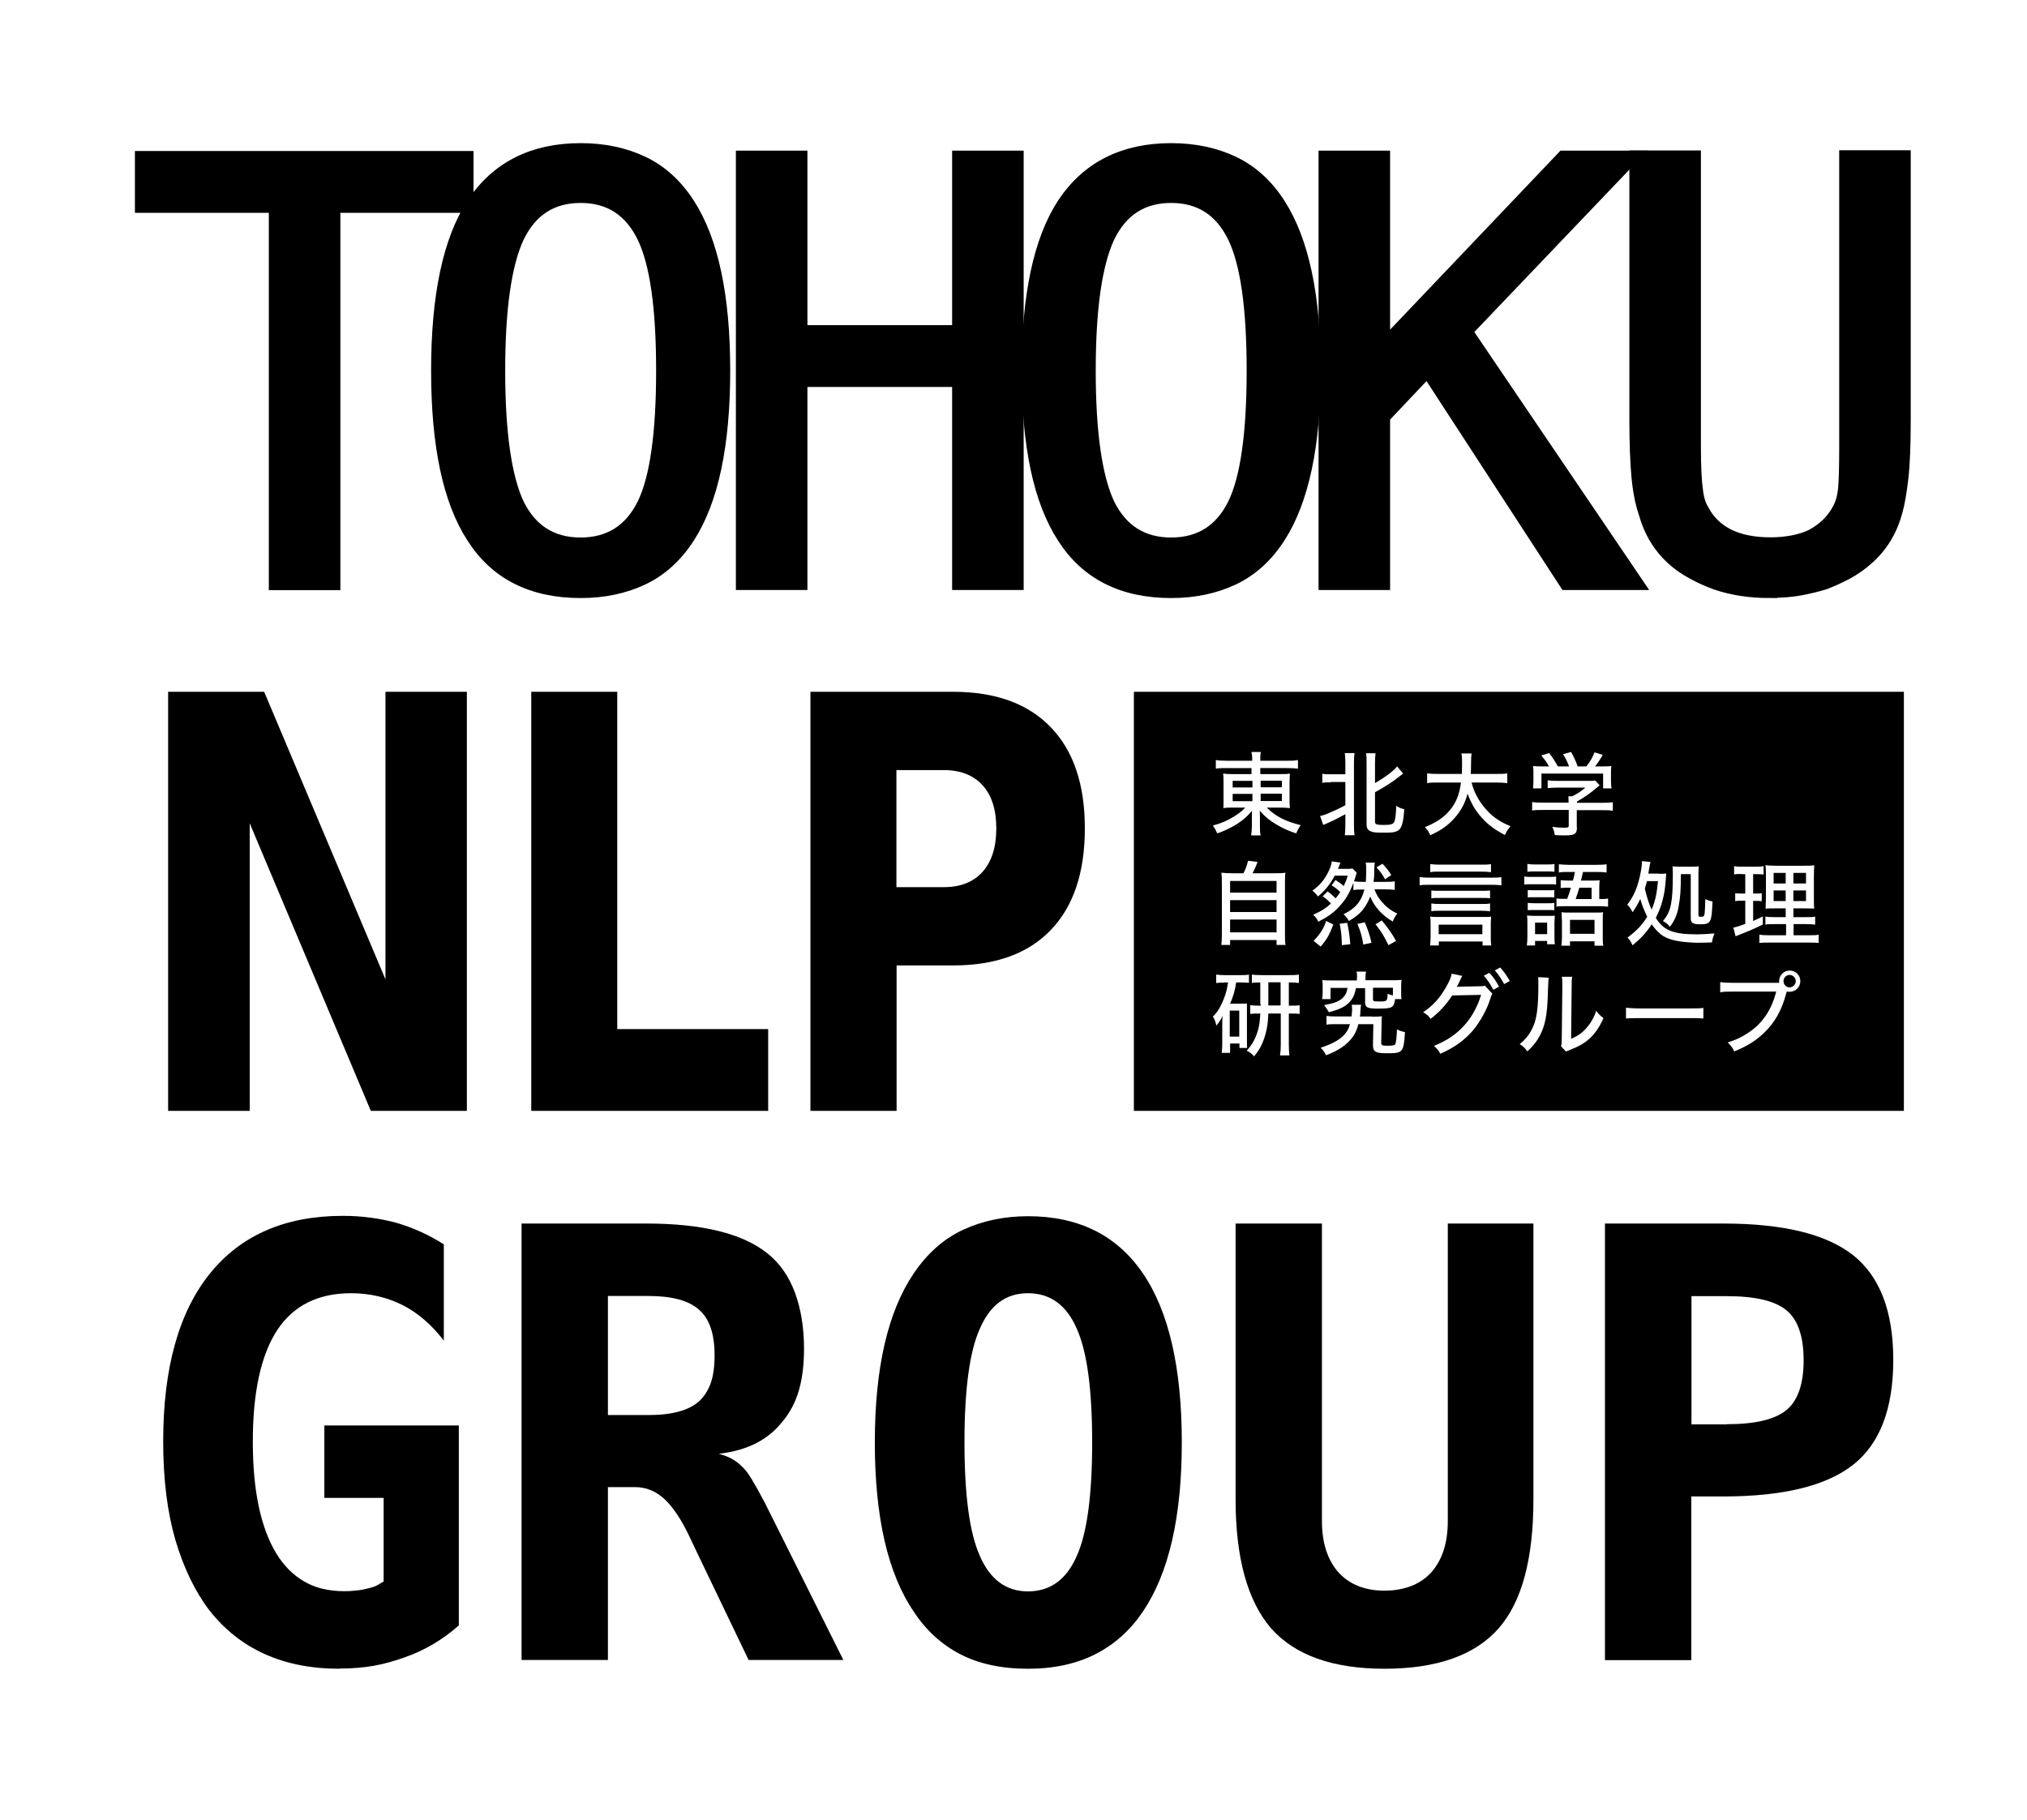 <?xml version="1.0" encoding="UTF-8"?><svg id="_レイヤー_2" xmlns="http://www.w3.org/2000/svg" viewBox="0 0 110.8 99.48"><defs><style>.cls-1{fill:#fff;fill-opacity="1";}.cls-2{fill:#fff;}.cls-3,.cls-4{fill:#000;}.cls-5{fill:#000;}.cls-6{fill:#000;fill-rule:evenodd;}.cls-4{stroke:#000;stroke-miterlimit:10;stroke-width:.75px;}</style></defs><g id="desktop2"><rect class="cls-1" width="110.8" height="99.48"/><g><rect class="cls-3" x="61.98" y="37.82" width="42.09" height="22.91"/><g><path class="cls-2" d="m67.06,41.99c-.27,0-.41,0-.6.03v-.47c.17.03.35.04.62.04h1.37v-.02c0-.19-.01-.31-.04-.46h.51c-.03.16-.03.28-.03.46v.02h1.41c.32,0,.5,0,.65-.04v.47c-.15-.02-.37-.03-.62-.03h-1.44v.33h1.06c.31,0,.41,0,.56-.03-.01.15-.02.29-.02.52v.85c0,.3,0,.33.02.52-.14-.02-.29-.03-.57-.03h-.7c.48.48,1.04.76,1.86.96-.12.17-.16.25-.25.45-.43-.14-.73-.28-1.07-.48-.38-.22-.62-.42-.92-.76,0,.13.01.27.01.37v.42c0,.26,0,.4.04.56h-.52c.02-.19.04-.32.04-.56v-.42c0-.07,0-.23,0-.36-.29.35-.59.6-1.02.84-.25.14-.57.29-.87.39-.1-.22-.14-.28-.24-.43.45-.12.78-.26,1.15-.49.28-.17.46-.32.62-.49h-.63c-.31,0-.42,0-.57.03t.01-.14s0-.02,0-.38v-.84c0-.28,0-.37-.02-.53.13.02.25.03.55.03h1v-.33h-1.4Zm.32.7v.36h1.08v-.36h-1.08Zm0,.71v.4h1.08v-.4h-1.08Zm1.53-.36h1.16v-.36h-1.16v.36Zm0,.75h1.16v-.4h-1.16v.4Z"/><path class="cls-2" d="m72.74,42.77c-.2,0-.33,0-.46.03v-.5c.12.03.23.03.46.03h.8v-.61c0-.25-.01-.39-.03-.55h.53c-.02.16-.03.29-.03.55v3.37c0,.27.01.42.03.57h-.53c.02-.17.03-.32.03-.58v-.57c-.34.19-.61.33-1,.5-.08.03-.16.07-.21.09l-.17-.49c.17-.04.25-.06.43-.14.4-.17.62-.27.95-.45v-1.27h-.8Zm2.42,2.13c0,.09.02.13.08.16.06.03.19.04.39.04.38,0,.51-.04.58-.16.06-.11.1-.45.11-.89.15.1.24.14.44.19-.04.63-.12.97-.28,1.12-.07.07-.2.12-.34.14-.11.02-.27.02-.53.02-.4,0-.54-.01-.68-.07-.17-.07-.23-.17-.23-.41v-3.31c0-.27,0-.41-.03-.55h.52c-.02.17-.03.3-.03.55v1.08c.53-.3,1.01-.66,1.21-.91l.33.39c-.05.04-.08.06-.17.13-.38.31-.8.58-1.37.89v1.59Z"/><path class="cls-2" d="m80.44,42.78c.12.49.36.95.69,1.35.39.48.81.78,1.44,1.04-.15.17-.2.25-.31.48-.57-.3-.95-.58-1.31-1-.32-.36-.54-.76-.73-1.26-.15.59-.44,1.08-.89,1.52-.32.31-.67.54-1.15.75-.09-.21-.15-.28-.29-.44.61-.25,1.02-.52,1.35-.91.35-.41.53-.86.62-1.53h-1.25c-.3,0-.45,0-.6.04v-.54c.14.02.32.03.61.03h1.29c0-.25.01-.37.01-.57,0-.24,0-.41-.04-.55h.56c-.02.18-.03.27-.03.57,0,.23,0,.36-.02.55h1.4c.28,0,.45,0,.6-.03v.54c-.17-.03-.33-.04-.6-.04h-1.37Z"/><path class="cls-2" d="m86.2,45.23c0,.36-.12.44-.66.44-.12,0-.38,0-.55-.02-.04-.23-.07-.3-.14-.45.25.04.47.05.64.05.22,0,.26-.01.26-.12v-.85h-1.42c-.25,0-.43,0-.58.03v-.46c.15.02.34.03.57.03h1.42v-.06c0-.1,0-.2-.01-.29h.21c.28-.13.48-.27.72-.47h-1.57c-.19,0-.35.01-.49.03v-.43c.14.02.3.03.5.03h1.72c.19,0,.29,0,.38-.02l.24.26c-.07.07-.12.1-.14.12-.39.33-.68.53-1.1.77v.07h1.38c.23,0,.44-.01.58-.03v.46c-.15-.02-.34-.03-.59-.03h-1.38v.95Zm-1.53-3.33c-.13-.24-.21-.34-.42-.6l.43-.13c.18.23.29.4.48.73h.61c-.08-.22-.18-.43-.33-.67l.44-.12c.19.35.25.49.36.79h.47c.22-.27.32-.45.45-.77l.45.14c-.13.23-.29.47-.42.63h.29c.32,0,.42,0,.6-.02-.02.12-.02.23-.02.42v.43c0,.13.01.25.03.37h-.46v-.81h-3.37v.81h-.46c.01-.11.02-.23.02-.37v-.43c0-.19,0-.29-.02-.42.21.02.28.02.59.02h.28Z"/><path class="cls-2" d="m67.97,47.74c.12-.23.19-.43.25-.68l.52.06c-.09.25-.17.42-.27.62h1.18c.28,0,.43,0,.61-.03-.02.17-.02.31-.02.62v2.75c0,.3,0,.43.03.58h-.49v-.27h-2.54v.27h-.48c.02-.13.03-.32.03-.58v-2.75c0-.3,0-.44-.03-.62.18.02.32.03.61.03h.6Zm-.73,1.06h2.54v-.64h-2.54v.64Zm0,1.06h2.54v-.65h-2.54v.65Zm0,1.11h2.54v-.7h-2.54v.7Z"/><path class="cls-2" d="m72.55,48.72c.17.12.33.26.46.39.09-.12.16-.19.25-.34-.13-.14-.27-.24-.47-.37l.21-.29c.18.11.32.21.45.33.09-.19.14-.3.22-.57h-.71c-.24.46-.54.83-.92,1.14-.09-.13-.17-.21-.3-.32.4-.28.68-.62.89-1.07.1-.21.14-.34.17-.53l.47.07s-.02.05-.04.1t-.04.11s0,.03-.03.06c0,.02-.01.04-.02.07h.42c.15,0,.27,0,.37-.02l.23.23c-.07.25-.08.28-.15.47.1.02.26.03.46.03h.19c.01-.2.02-.37.02-.59,0-.24,0-.33-.03-.46h.5c-.02.12-.03.19-.03.42,0,.18,0,.35-.04.63h.65c.21,0,.37,0,.51-.03v.47c-.15-.02-.29-.03-.5-.03h-.61c.1.27.21.46.4.68.25.29.49.47.85.65-.12.13-.17.24-.25.43-.61-.36-1.02-.83-1.23-1.37-.11.3-.26.55-.44.77-.19.21-.38.37-.73.57-.07-.14-.15-.24-.29-.37.63-.3.98-.7,1.14-1.35h-.12c-.23,0-.31,0-.48.03v-.4c-.23.62-.46.98-.86,1.39-.27.28-.57.49-1.06.74-.07-.16-.13-.25-.28-.38.47-.21.68-.35.97-.61-.12-.15-.28-.29-.45-.4l.26-.26Zm-.75,2.72c.2-.21.29-.31.42-.52.13-.2.18-.31.27-.57l.39.19c-.2.55-.35.81-.69,1.21l-.38-.31Zm1.55.24c-.01-.48-.04-.8-.12-1.18l.41-.05c.09.42.13.66.17,1.17l-.46.05Zm1.17-.05c-.07-.44-.16-.74-.32-1.12l.4-.09c.17.4.27.68.37,1.12l-.45.1Zm1.38.05c-.25-.51-.39-.75-.71-1.15l.34-.21c.38.46.54.69.78,1.12l-.41.23Zm-.33-4.46c.2.21.36.41.48.62l-.34.23c-.16-.29-.24-.4-.47-.65l.33-.2Z"/><path class="cls-2" d="m82.08,48.4c-.17-.02-.33-.03-.54-.03h-3.4c-.24,0-.38,0-.54.03v-.45c.15.02.3.03.53.03h3.41c.24,0,.38,0,.53-.03v.45Zm-3.44,3.29h-.47c.02-.15.03-.32.03-.46v-.7c0-.18,0-.29-.03-.42.11.01.21.02.38.02h2.58c.19,0,.28,0,.38-.02-.01.11-.02.22-.02.42v.71c0,.19,0,.3.03.45h-.48v-.22h-2.39v.22Zm2.86-4.01c-.17-.02-.32-.03-.54-.03h-2.25c-.21,0-.37,0-.53.03v-.44c.16.02.31.03.53.03h2.25c.23,0,.39,0,.54-.03v.44Zm-.05,1.43c-.13-.02-.27-.02-.5-.02h-2.21c-.23,0-.37,0-.5.02v-.43c.13.02.27.02.5.02h2.21c.24,0,.37,0,.5-.02v.43Zm0,.71c-.14-.02-.27-.03-.5-.03h-2.21c-.24,0-.36,0-.5.03v-.43c.12.02.25.03.5.03h2.21c.25,0,.37,0,.5-.03v.43Zm-2.81,1.25h2.39v-.52h-2.39v.52Z"/><path class="cls-2" d="m83.32,47.92c.12.02.22.02.4.02h.91c.21,0,.32,0,.43-.02v.44c-.11-.02-.2-.02-.4-.02h-.94c-.17,0-.29,0-.4.02v-.44Zm.17,2.54c0-.16,0-.28-.02-.41.12.01.25.02.39.02h.78c.21,0,.26,0,.35-.01,0,.11-.02.19-.02.37v.79c0,.17,0,.25.02.4h-.42v-.18h-.66v.25h-.45c.02-.15.03-.31.03-.49v-.74Zm0-3.23c.12.02.21.03.41.03h.66c.2,0,.29,0,.41-.03v.43s-.04,0-.22-.02h-.85c-.17,0-.28,0-.41.02v-.43Zm.02,1.43c.1,0,.18.01.34.01h.78c.17,0,.25,0,.33-.01v.4c-.12-.01-.17-.01-.33-.01h-.78c-.16,0-.25,0-.34.01v-.4Zm0,.7c.1.01.18.02.34.02h.78c.17,0,.23,0,.33-.02v.4c-.12-.01-.17-.01-.34-.01h-.77c-.15,0-.24,0-.34.01v-.4Zm.4,1.71h.66v-.63h-.66v.63Zm1.75-1.92c.1-.26.13-.33.21-.62h-.15c-.15,0-.28,0-.41.02v-.43c.12.01.25.02.42.02h.25c.05-.18.06-.22.11-.47h-.37c-.23,0-.36,0-.51.03v-.45c.17.01.32.03.53.03h1.55c.24,0,.4-.01.53-.03v.45c-.14-.02-.28-.03-.51-.03h-.78q-.08.32-.11.47h.61c.19,0,.3,0,.41-.02-.01.11-.02.21-.02.41v.62c.28,0,.34,0,.48-.03v.45c-.16-.02-.29-.03-.49-.03h-1.84c-.23,0-.34,0-.49.03v-.45c.15.02.24.02.49.02h.09Zm-.29,1.11c0-.16,0-.28-.02-.39.12.02.23.02.44.02h1.43c.22,0,.31,0,.41-.02-.02.11-.02.25-.02.43v.9c0,.21,0,.37.03.5h-.48v-.24h-1.34v.24h-.47c.02-.13.03-.3.03-.5v-.93Zm.45.79h1.34v-.76h-1.34v.76Zm1.18-1.9v-.62h-.67c-.08.25-.11.37-.2.62h.87Z"/><path class="cls-2" d="m90.68,47.77c.2,0,.3,0,.4-.02-.01.11-.01.14-.02.27-.04.55-.08.84-.2,1.27-.07.26-.17.53-.35.89.43.69.96.9,2.26.9.26,0,.56-.02.95-.05-.08.19-.11.29-.14.49-.18.01-.55.02-.73.02-.28,0-.7-.03-.99-.07-.66-.1-.98-.25-1.33-.63-.08-.1-.16-.18-.24-.31-.3.45-.58.76-1.05,1.15-.08-.18-.16-.31-.28-.42.51-.38.8-.69,1.08-1.14-.2-.43-.28-.63-.38-.97-.13.27-.22.43-.42.72-.11-.21-.14-.27-.29-.41.29-.38.48-.76.62-1.28.1-.36.18-.8.18-1.02v-.08l.47.04c-.02.08-.04.15-.06.29-.02.12-.04.21-.06.35h.55Zm-.65.39c-.03.13-.07.26-.12.42.15.6.21.78.37,1.15.2-.46.28-.85.35-1.56h-.59Zm1.85-.36c0,.82-.03,1.25-.11,1.68-.08.5-.21.81-.49,1.19-.11-.14-.18-.2-.38-.32.25-.3.36-.53.44-.92.07-.36.1-.84.1-1.6,0-.21,0-.38-.02-.47.09.01.17.02.36.02h.62c.22,0,.37,0,.46-.02-.01.11-.02.24-.02.45v2.22c0,.07.03.09.14.09.15,0,.18-.03.2-.2.01-.13.03-.4.04-.77.13.07.21.1.39.13-.05,1.17-.09,1.25-.68,1.25-.4,0-.51-.08-.51-.33v-2.41h-.53Z"/><path class="cls-2" d="m95.17,47.78c-.17,0-.26,0-.38.03v-.46c.12.03.25.03.45.03h.73c.19,0,.31,0,.43-.03v.46c-.13-.02-.22-.02-.38-.02h-.19v1.06h.15c.14,0,.21,0,.32-.02v.44c-.1-.02-.2-.02-.32-.02h-.15v1.1c.22-.1.29-.13.53-.25v.44c-.44.22-.6.29-1.4.61-.03,0-.05.02-.09.04l-.12-.48c.17-.03.29-.07.65-.2v-1.27h-.21c-.15,0-.23,0-.34.03v-.44c.12.02.19.02.35.02h.2v-1.06h-.22Zm2.44,2.74h-.6c-.27,0-.38,0-.51.03v-.44c.12.02.23.03.51.03h.6v-.48h-.49c-.32,0-.48,0-.61.02q.01-.12.02-.61v-1.11c0-.33,0-.5-.03-.66.18.02.34.03.67.03h1.35c.37,0,.52,0,.65-.03-.01.15-.02.36-.02.66v1.05c0,.34,0,.5.02.66-.16,0-.28-.01-.57-.01h-.57v.48h.68c.26,0,.37,0,.51-.03v.44c-.14-.02-.26-.03-.5-.03h-.68v.61h.86c.25,0,.38,0,.51-.03v.45c-.16-.02-.28-.02-.54-.02h-2.16c-.26,0-.38,0-.54.02v-.45c.13.02.25.03.5.03h.96v-.61Zm-.66-2.8v.58h.66v-.58h-.66Zm0,.96v.58h.66v-.58h-.66Zm1.08-.38h.69v-.58h-.69v.58Zm0,.96h.69v-.58h-.69v.58Z"/><path class="cls-2" d="m66.91,53.72c-.18,0-.29,0-.43.02v-.46c.14.02.27.03.47.03h.86c.2,0,.32,0,.46-.03v.45c-.14-.01-.25-.02-.42-.02h-.28c-.06.43-.15.74-.33,1.16h.62c.16,0,.21,0,.3-.01,0,.12,0,.19,0,.38v1.65c0,.2,0,.28.01.4h-.42v-.24h-.51v.51h-.46c.02-.14.03-.29.03-.5v-1c0-.18,0-.29.02-.52-.09.2-.18.33-.34.53-.06-.25-.1-.35-.19-.49.29-.29.48-.64.66-1.15.09-.26.12-.42.17-.72h-.2Zm.31,2.95h.52v-1.42h-.52v1.42Zm1.67-1.78v-1.18c-.22,0-.32,0-.46.03v-.46c.11.02.28.03.54.03h1.5c.22,0,.38,0,.53-.03v.46c-.15-.02-.26-.03-.5-.03h-.05v1.27h.09c.25,0,.36,0,.5-.03v.48c-.14-.02-.26-.02-.5-.02h-.09v1.7c0,.21.01.38.03.59h-.51c.03-.22.04-.36.04-.59v-1.7h-.68c-.02.49-.06.78-.15,1.1-.14.51-.31.86-.63,1.24-.12-.14-.22-.22-.4-.31.31-.34.49-.68.62-1.14.07-.25.1-.49.12-.89h-.05c-.24,0-.35,0-.5.02v-.48c.14.02.25.03.5.03h.07v-.08Zm1.11.08v-1.27h-.67v1.27h.67Z"/><path class="cls-2" d="m74.99,55.58c.26,0,.37,0,.55-.02-.02.13-.02.21-.02.45l-.02,1c0,.13.05.16.32.16.36,0,.43-.02.46-.12.04-.11.07-.4.08-.77.17.08.24.1.44.15-.08,1.12-.11,1.15-1,1.15-.61,0-.75-.08-.75-.44v-.03l.02-1.12h-.82c-.1.4-.24.66-.5.93-.31.32-.74.58-1.27.77-.08-.18-.13-.25-.29-.41.55-.18.96-.39,1.21-.63.19-.17.32-.39.39-.66h-.73c-.27,0-.42,0-.55.03v-.48c.14.02.29.03.54.03h.83c.01-.18.03-.26.03-.36s-.01-.18-.02-.28h.51c-.02.11-.02.12-.04.38,0,.09,0,.16-.03.26h.67Zm-.81-2.12c0-.14,0-.23-.03-.34h.52c-.02.1-.03.18-.03.34v.13h1.43c.21,0,.34,0,.54-.02-.01.1-.02.2-.02.36v.32c0,.16,0,.25.02.37h-.35c-.07.48-.15.52-.98.52-.52,0-.66-.07-.66-.33v-.79h-.5c-.06.29-.11.44-.23.61-.18.26-.4.42-.77.56-.12.04-.22.08-.48.15-.08-.14-.14-.23-.26-.39.57-.11.8-.2,1-.38.16-.15.24-.31.28-.56h-.93v.61h-.46c.02-.12.03-.21.03-.37v-.31c0-.16,0-.25-.02-.36.19.02.31.02.53.02h1.36v-.13Zm1.97.54h-1.1v.62c0,.12.03.13.4.13s.39-.03.4-.42c.11.05.16.06.29.09v-.42Z"/><path class="cls-2" d="m79.94,53.34q-.04.05-.1.19c-.11.23-.14.31-.21.42.04,0,.11-.01.21-.01l1-.02c.19,0,.23,0,.32-.04l.42.45c-.05.06-.06.1-.12.28-.15.5-.53,1.24-.96,1.74-.46.53-1.02.93-1.77,1.26-.11-.21-.17-.27-.35-.43.76-.31,1.26-.66,1.73-1.2.37-.43.66-.97.85-1.59l-1.58.03c-.34.52-.72.93-1.18,1.28-.13-.18-.19-.23-.41-.36.56-.38.92-.78,1.28-1.42.17-.31.26-.51.28-.69l.57.12Zm1.48-.15c.24.27.35.43.52.75l-.31.17c-.17-.31-.3-.52-.52-.77l.31-.16Zm.59-.29c.24.27.34.42.52.73l-.31.17c-.16-.29-.29-.5-.51-.75l.3-.16Z"/><path class="cls-2" d="m84.65,53.46q-.02.13-.05,1.11c-.04.96-.15,1.5-.41,2.01-.17.33-.36.58-.7.9-.15-.2-.22-.27-.42-.4.4-.32.64-.67.81-1.15.15-.45.21-1.08.21-2.11,0-.21,0-.28-.01-.4l.57.03Zm1.29-.06c-.03.17-.03.25-.03.61l-.03,2.78c.38-.16.6-.32.83-.58.25-.28.42-.58.54-.95.15.19.2.25.4.4-.21.48-.46.84-.77,1.13-.29.25-.56.41-1.07.61-.09.04-.15.06-.21.09l-.27-.29c.03-.12.04-.2.04-.46l.03-2.73v-.12c0-.26,0-.36-.03-.49h.58Z"/><path class="cls-2" d="m88.88,55.09c.18.02.4.04.77.04h2.71c.43,0,.55,0,.75-.03v.58c-.22-.02-.38-.02-.75-.02h-2.7c-.42,0-.57,0-.78.02v-.58Z"/><path class="cls-2" d="m97.25,53.72s0-.06,0-.08c0-.32.25-.58.58-.58s.58.26.58.58-.26.58-.58.58c-.05,0-.11,0-.16-.02,0,.02-.02.06-.03.1-.25.95-.64,1.63-1.25,2.2-.45.42-.89.69-1.59.98-.11-.23-.17-.3-.36-.49.45-.14.74-.28,1.11-.52.79-.52,1.28-1.24,1.54-2.26h-2.39c-.33,0-.47,0-.67.04v-.56c.2.03.34.04.67.04h2.54Zm.24-.08c0,.18.15.34.33.34s.34-.16.34-.34-.15-.34-.34-.34-.33.16-.33.34Z"/></g></g><g><path class="cls-4" d="m15.07,11.26h-7.32v-2.63h17.76v2.63h-7.28v20.63h-3.16V11.26Z"/><path class="cls-4" d="m31.74,32.32c-2.65,0-4.61-.99-5.87-2.97-1.29-1.98-1.93-5.01-1.93-9.09s.64-7.11,1.93-9.09c1.31-1.98,3.27-2.97,5.87-2.97,1.26,0,2.39.24,3.38.71.99.47,1.82,1.22,2.49,2.26,1.29,2,1.93,5.03,1.93,9.09s-.64,7.09-1.93,9.09c-.67,1.04-1.5,1.79-2.49,2.26-.99.47-2.12.71-3.38.71Zm0-2.56c1.58,0,2.74-.73,3.46-2.19.69-1.41,1.04-3.85,1.04-7.31s-.35-5.88-1.04-7.31c-.72-1.48-1.87-2.23-3.46-2.23s-2.74.74-3.46,2.23c-.69,1.48-1.04,3.92-1.04,7.31s.35,5.83,1.04,7.31c.72,1.46,1.87,2.19,3.46,2.19Z"/><path class="cls-4" d="m40.6,8.61h3.16v9.54h8.66v-9.54h3.16v23.27h-3.16v-11.1h-8.66v11.1h-3.16V8.61Z"/><path class="cls-4" d="m64.02,32.32c-2.65,0-4.61-.99-5.87-2.97-1.29-1.98-1.93-5.01-1.93-9.09s.64-7.11,1.93-9.09c1.31-1.98,3.27-2.97,5.87-2.97,1.26,0,2.39.24,3.38.71.99.47,1.82,1.22,2.49,2.26,1.29,2,1.93,5.03,1.93,9.09s-.64,7.09-1.93,9.09c-.67,1.04-1.5,1.79-2.49,2.26-.99.47-2.12.71-3.38.71Zm0-2.56c1.58,0,2.74-.73,3.46-2.19.69-1.41,1.04-3.85,1.04-7.31s-.35-5.88-1.04-7.31c-.72-1.48-1.87-2.23-3.46-2.23s-2.74.74-3.46,2.23c-.69,1.48-1.04,3.92-1.04,7.31s.35,5.83,1.04,7.31c.72,1.46,1.87,2.19,3.46,2.19Z"/><path class="cls-4" d="m72.45,8.61h3.16v10.35l9.85-10.35h3.72l-9.07,9.5,9.33,13.77h-3.83l-7.58-11.65-2.42,2.56v9.09h-3.16V8.61Z"/><path class="cls-4" d="m96.75,32.32c-1.09,0-2.07-.15-2.94-.45-.42-.15-.85-.34-1.28-.58-.43-.23-.81-.5-1.13-.8-.32-.3-.61-.64-.85-1.04-.25-.4-.46-.89-.63-1.48-.17-.52-.3-1.17-.37-1.95-.07-.78-.11-1.81-.11-3.1v-14.32h3.16v15.77c0,1.14.04,1.94.11,2.41.05.47.16.84.33,1.11.32.62.8,1.09,1.45,1.41.62.3,1.38.45,2.27.45s1.68-.15,2.3-.45c.64-.35,1.13-.82,1.45-1.41.17-.3.28-.66.33-1.08.05-.49.07-1.3.07-2.41v-15.81h3.16v14.32c0,1.39-.04,2.46-.13,3.23-.09.77-.19,1.37-.32,1.82-.27,1.01-.78,1.86-1.52,2.52-.35.32-.73.59-1.15.82-.42.22-.83.41-1.23.56-.4.12-.84.23-1.32.32-.48.09-1.03.13-1.65.13Z"/></g><g><path class="cls-5" d="m18.56,91.23c-3.07,0-5.45-1.07-7.12-3.2-.79-1.04-1.4-2.32-1.85-3.83-.44-1.51-.67-3.31-.67-5.39,0-4.01.85-7.07,2.55-9.18,1.7-2.11,4.13-3.16,7.27-3.16,1.02,0,1.99.13,2.93.38.94.28,1.8.67,2.59,1.18v5.26c-.66-.86-1.41-1.51-2.25-1.94-.86-.43-1.8-.65-2.82-.65-1.8,0-3.15.67-4.04,2.02-.89,1.37-1.33,3.4-1.33,6.09s.43,4.71,1.29,6.13c.41.66.91,1.17,1.52,1.52.61.36,1.35.53,2.21.53.2,0,.42-.01.65-.04.23-.02.43-.06.61-.11.23-.05.4-.11.51-.17.11-.06.23-.13.36-.21v-4.57h-3.24v-3.96h7.35v10.93c-.89.79-1.88,1.37-2.97,1.75-.56.2-1.12.36-1.69.46-.57.1-1.2.15-1.89.15Z"/><path class="cls-5" d="m28.51,66.89h6.82c3.07,0,5.28.55,6.63,1.64.66.53,1.16,1.24,1.49,2.13.33.89.5,1.92.5,3.08,0,.89-.1,1.66-.29,2.3s-.49,1.21-.9,1.69c-.38.48-.85.87-1.41,1.16-.56.29-1.24.49-2.06.59.51.13.91.34,1.22.65.18.15.37.39.57.72.2.33.44.76.72,1.29l4.3,8.61h-5.18l-2.89-6.02-.34-.72c-.43-.91-.88-1.59-1.35-2.04-.47-.44-1.01-.67-1.62-.67h-1.49v9.45h-4.72v-23.88Zm6.93,10.47c1.29,0,2.22-.25,2.78-.76.25-.23.46-.54.61-.93.15-.39.23-.92.23-1.58,0-1.17-.28-1.99-.84-2.48-.56-.51-1.49-.76-2.78-.76h-2.21v6.51h2.21Z"/><path class="cls-5" d="m56.19,91.23c-1.45,0-2.69-.27-3.71-.8s-1.87-1.31-2.53-2.32c-1.42-2.08-2.13-5.17-2.13-9.25s.71-7.15,2.13-9.25c.74-1.09,1.64-1.89,2.7-2.38s2.25-.74,3.54-.74c2.77,0,4.86,1.04,6.28,3.12,1.42,2.08,2.13,5.17,2.13,9.25s-.71,7.15-2.13,9.25c-.69,1.02-1.55,1.79-2.59,2.32-1.04.53-2.27.8-3.69.8Zm0-4.23c1.22,0,2.11-.65,2.67-1.94.56-1.24.84-3.31.84-6.21s-.28-4.96-.84-6.21c-.56-1.29-1.45-1.94-2.67-1.94s-2.07.65-2.63,1.94c-.56,1.24-.84,3.31-.84,6.21s.28,4.96.84,6.21c.56,1.29,1.43,1.94,2.63,1.94Z"/><path class="cls-5" d="m75.69,91.23c-2.84,0-4.91-.74-6.21-2.21-1.29-1.5-1.94-3.85-1.94-7.05v-15.08h4.72v16.26c0,1.19.3,2.13.91,2.82.61.66,1.45.99,2.51.99s1.94-.33,2.55-.99c.61-.69.91-1.62.91-2.82v-16.26h4.68v15.08c0,3.25-.63,5.6-1.9,7.05-1.29,1.47-3.38,2.21-6.25,2.21Z"/><path class="cls-5" d="m87.73,66.89h6.47c3.28,0,5.65.58,7.12,1.75,1.45,1.17,2.17,3.07,2.17,5.71s-.72,4.55-2.17,5.71c-1.47,1.17-3.85,1.75-7.12,1.75h-1.75v8.95h-4.72v-23.88Zm6.67,10.97c1.55,0,2.63-.26,3.26-.78.62-.52.93-1.43.93-2.72s-.31-2.2-.93-2.72c-.62-.52-1.71-.78-3.26-.78h-1.94v7.01h1.94Z"/></g><g id="NLP"><path class="cls-6" d="m57.44,39.76c-1.24-1.29-3.02-1.94-5.34-1.94h-7.8v22.91h4.71v-7.95h3.09c2.32,0,4.11-.65,5.34-1.94,1.24-1.29,1.86-3.14,1.86-5.55s-.62-4.24-1.86-5.53Zm-3.73,7.9c-.5.56-1.2.84-2.12.84h-2.59v-6.4h2.59c.91,0,1.62.28,2.12.83.5.55.75,1.34.75,2.36s-.25,1.81-.75,2.37Zm-19.96-9.84h-4.71v22.91h12.95v-4.47h-8.25v-18.45Zm-12.68,15.72l-6.63-15.72h-5.25v22.91h4.46v-15.72l6.62,15.72h5.25v-22.91h-4.45v15.72Z"/></g></g></svg>